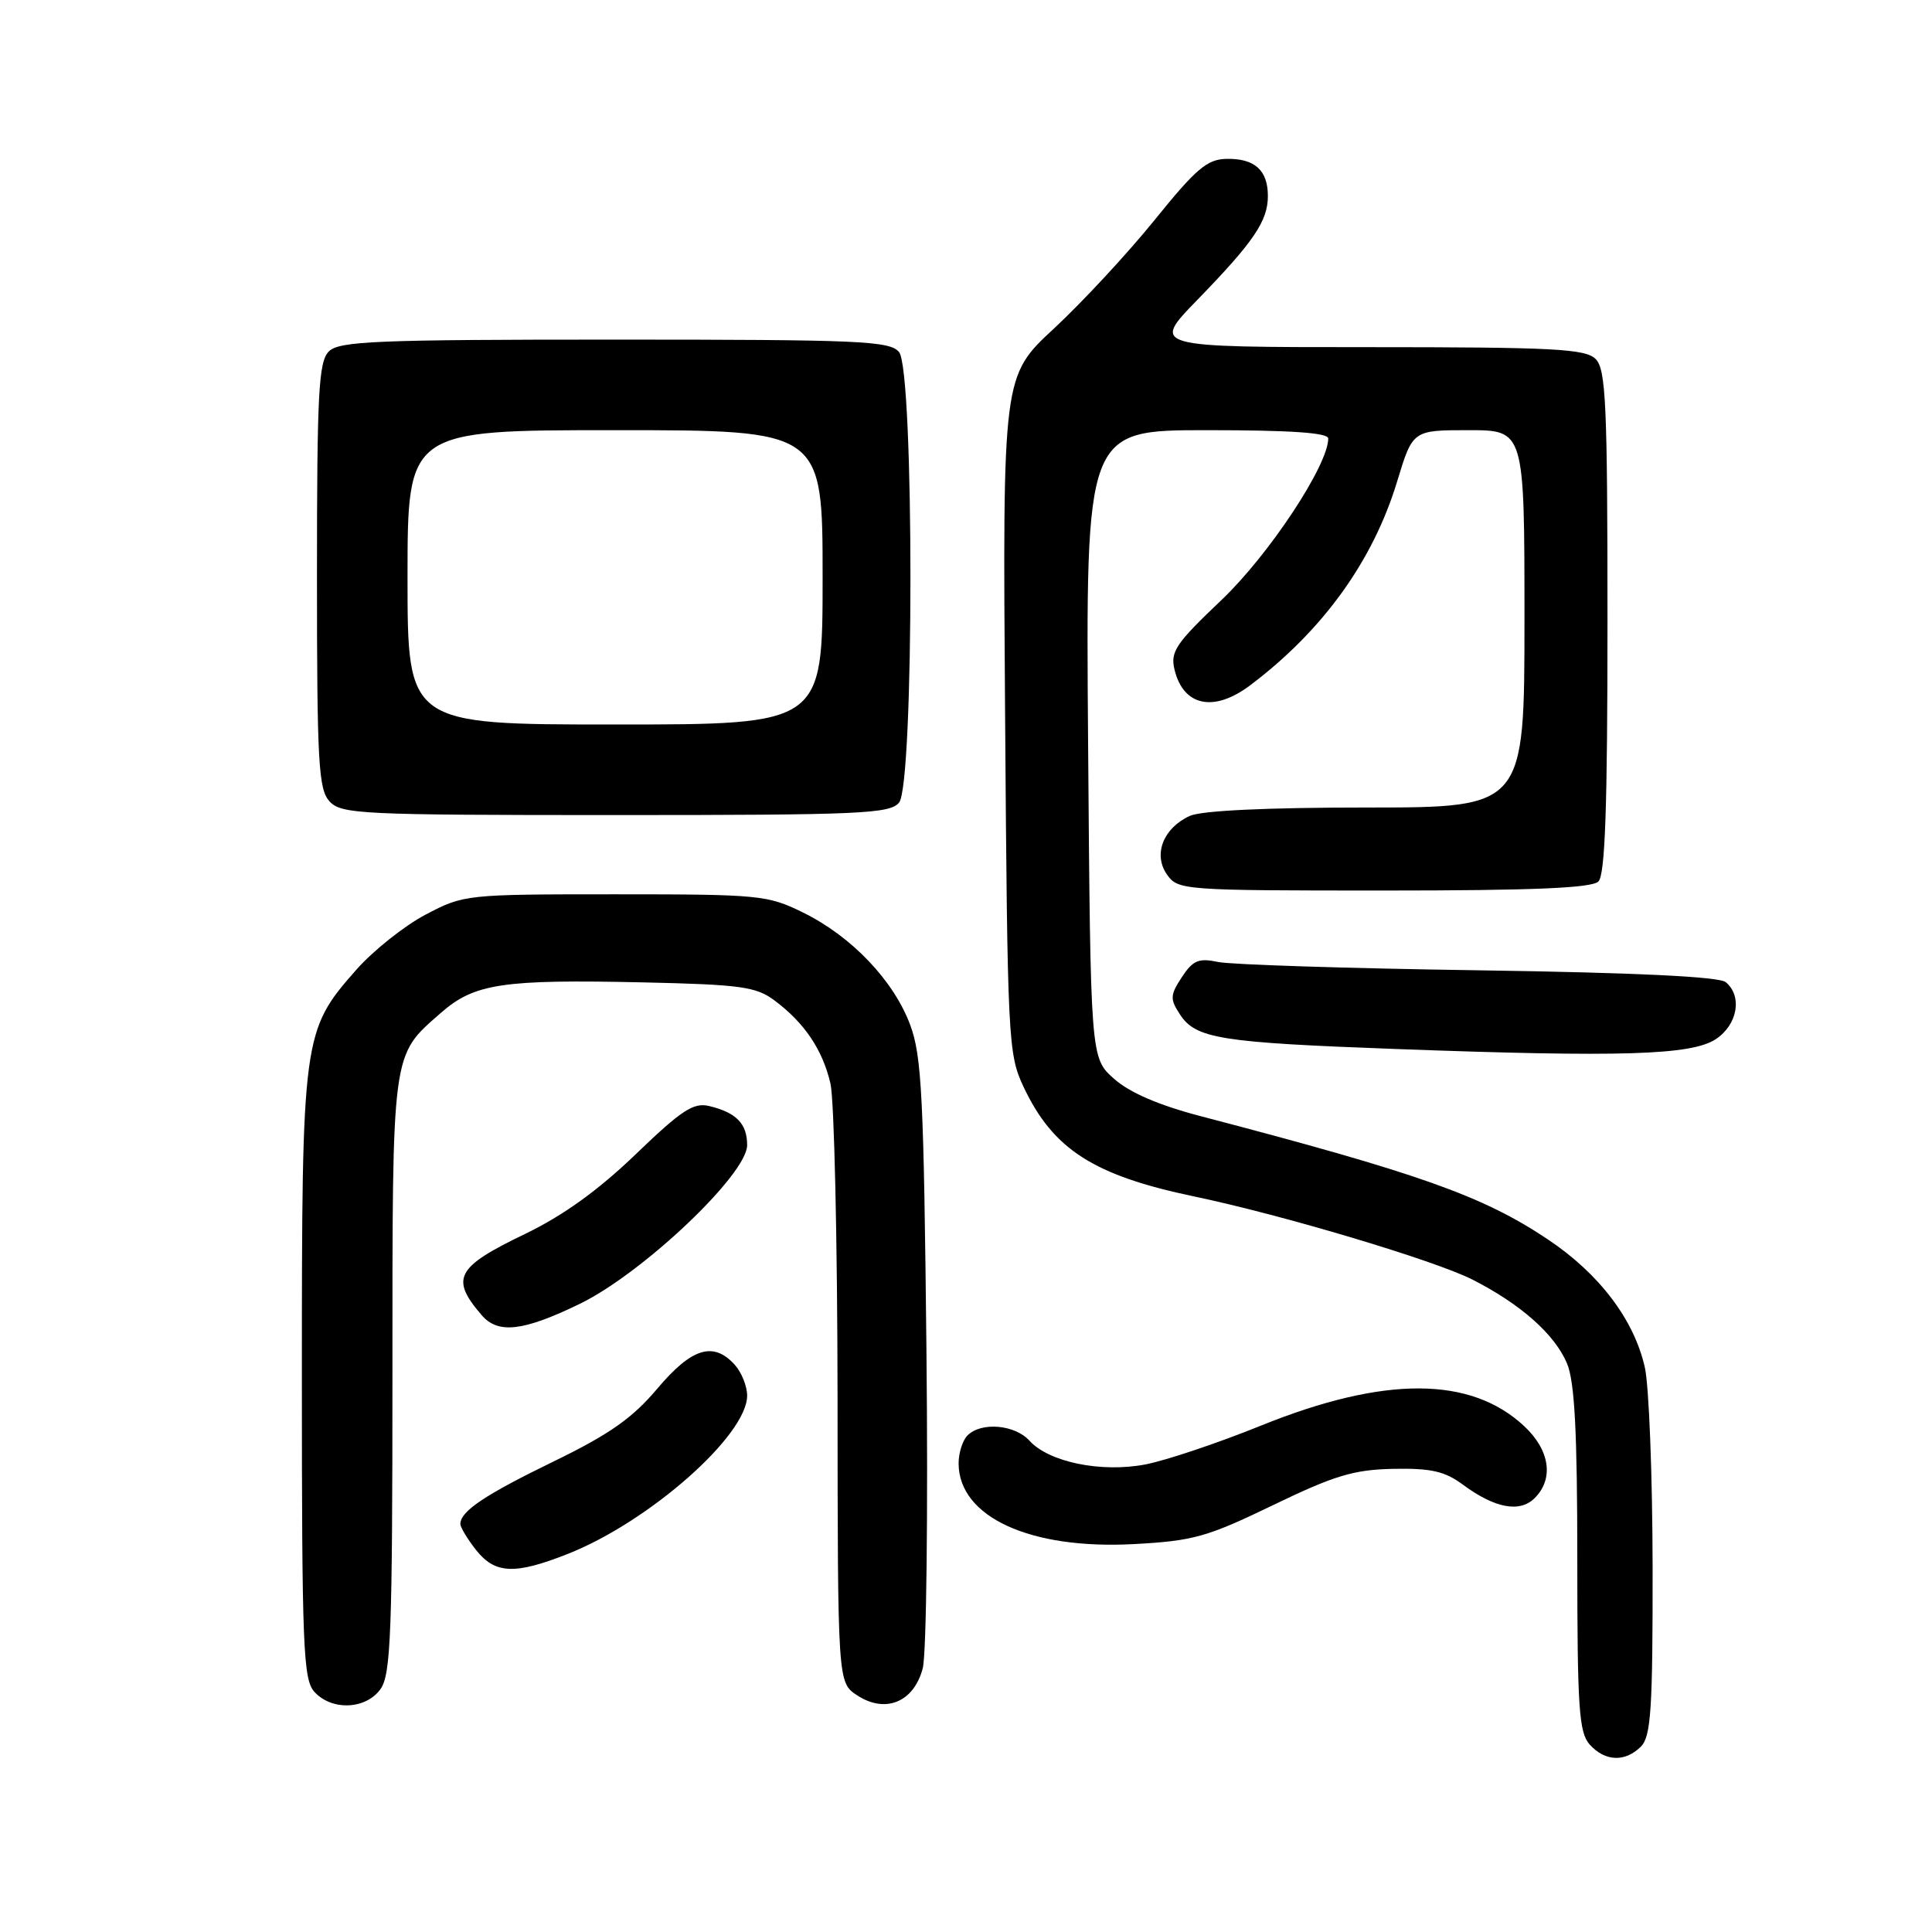 <?xml version="1.0" encoding="UTF-8" standalone="no"?>
<!DOCTYPE svg PUBLIC "-//W3C//DTD SVG 1.1//EN" "http://www.w3.org/Graphics/SVG/1.1/DTD/svg11.dtd" >
<svg xmlns="http://www.w3.org/2000/svg" xmlns:xlink="http://www.w3.org/1999/xlink" version="1.1" viewBox="0 0 256 256">
 <g >
 <path fill="currentColor"
d=" M 217.43 231.43 C 218.76 230.09 219.00 226.53 218.98 207.68 C 218.96 195.48 218.50 183.54 217.94 181.14 C 216.49 174.80 211.88 168.75 205.06 164.20 C 196.45 158.45 188.04 155.47 159.10 147.90 C 153.50 146.43 149.66 144.77 147.60 142.93 C 144.50 140.17 144.50 140.17 144.18 98.58 C 143.86 57.00 143.86 57.00 159.93 57.00 C 170.98 57.00 176.00 57.34 176.00 58.10 C 176.00 61.63 168.17 73.48 161.90 79.46 C 155.75 85.30 155.05 86.35 155.64 88.77 C 156.82 93.58 160.85 94.41 165.62 90.83 C 175.25 83.59 181.93 74.34 185.13 63.79 C 187.19 57.00 187.19 57.00 194.60 57.00 C 202.00 57.00 202.00 57.00 202.00 82.00 C 202.00 107.00 202.00 107.00 181.05 107.00 C 167.82 107.00 159.20 107.41 157.66 108.11 C 154.13 109.72 152.77 113.22 154.63 115.88 C 156.08 117.95 156.75 118.00 183.36 118.00 C 203.21 118.00 210.93 117.67 211.80 116.80 C 212.69 115.91 213.00 106.88 213.00 82.37 C 213.00 53.50 212.79 48.94 211.43 47.57 C 210.07 46.22 205.92 46.00 181.21 46.00 C 152.56 46.00 152.56 46.00 158.64 39.75 C 166.12 32.05 168.00 29.29 168.00 25.98 C 168.00 22.56 166.27 20.99 162.55 21.05 C 159.96 21.09 158.51 22.32 153.00 29.14 C 149.43 33.56 143.43 40.02 139.68 43.51 C 132.85 49.83 132.85 49.83 133.18 94.67 C 133.49 137.91 133.58 139.66 135.62 144.00 C 139.53 152.30 144.91 155.75 158.25 158.54 C 169.92 160.98 190.06 167.00 195.08 169.54 C 201.49 172.79 206.02 176.81 207.64 180.67 C 208.65 183.10 209.00 189.73 209.00 206.64 C 209.00 226.36 209.22 229.58 210.65 231.17 C 212.69 233.42 215.34 233.52 217.43 231.43 Z  M 50.44 223.78 C 51.79 221.86 52.00 216.20 52.00 182.23 C 52.00 138.86 51.85 139.97 58.41 134.22 C 62.85 130.32 66.56 129.76 85.19 130.17 C 98.15 130.46 100.18 130.74 102.62 132.56 C 106.61 135.54 109.00 139.10 110.04 143.58 C 110.54 145.73 110.96 164.48 110.98 185.23 C 111.00 222.95 111.00 222.95 113.58 224.64 C 117.33 227.10 121.10 225.54 122.27 221.05 C 122.76 219.15 122.98 200.25 122.76 179.05 C 122.41 145.31 122.14 139.91 120.60 135.79 C 118.40 129.91 112.84 124.08 106.42 120.92 C 101.71 118.60 100.63 118.50 81.50 118.50 C 61.70 118.50 61.45 118.53 56.38 121.20 C 53.56 122.69 49.43 125.98 47.20 128.51 C 40.09 136.58 40.00 137.28 40.00 182.35 C 40.00 218.16 40.17 222.53 41.65 224.17 C 43.97 226.73 48.52 226.52 50.44 223.78 Z  M 75.19 205.92 C 85.99 201.67 99.00 190.20 99.00 184.93 C 99.00 183.68 98.26 181.83 97.35 180.83 C 94.52 177.71 91.65 178.60 87.09 184.01 C 83.80 187.91 80.76 190.05 73.38 193.64 C 64.24 198.08 61.00 200.25 61.00 201.94 C 61.00 202.37 61.93 203.92 63.07 205.37 C 65.59 208.56 68.19 208.68 75.19 205.92 Z  M 168.66 199.45 C 176.79 195.52 179.36 194.74 184.59 194.63 C 189.59 194.53 191.42 194.94 193.82 196.71 C 198.08 199.86 201.38 200.48 203.36 198.50 C 205.92 195.94 205.37 192.15 201.96 188.97 C 194.86 182.33 183.39 182.31 167.09 188.90 C 161.36 191.22 154.46 193.53 151.75 194.05 C 145.89 195.16 138.98 193.74 136.41 190.90 C 134.47 188.76 130.02 188.38 128.20 190.20 C 127.54 190.86 127.01 192.55 127.02 193.95 C 127.08 201.02 136.50 205.34 150.23 204.60 C 158.10 204.18 159.93 203.67 168.66 199.45 Z  M 76.84 172.76 C 85.19 168.69 99.00 155.60 99.00 151.74 C 99.00 148.90 97.58 147.43 93.99 146.56 C 91.90 146.05 90.34 147.07 84.23 152.95 C 79.26 157.73 74.62 161.07 69.58 163.50 C 60.43 167.90 59.63 169.38 63.81 174.25 C 65.99 176.80 69.32 176.41 76.84 172.76 Z  M 227.34 137.70 C 230.24 135.80 230.91 132.00 228.67 130.14 C 227.79 129.41 216.73 128.88 195.92 128.57 C 178.64 128.32 163.12 127.82 161.42 127.47 C 158.83 126.92 158.07 127.24 156.60 129.48 C 155.04 131.87 155.01 132.37 156.36 134.43 C 158.46 137.63 161.68 138.14 185.00 139.00 C 214.81 140.10 224.11 139.82 227.34 137.70 Z  M 119.13 106.35 C 121.14 103.92 121.14 49.08 119.13 46.65 C 117.90 45.17 114.00 45.00 81.45 45.00 C 49.78 45.00 44.94 45.20 43.57 46.57 C 42.22 47.93 42.00 52.03 42.00 76.24 C 42.00 100.99 42.20 104.56 43.65 106.17 C 45.20 107.88 47.71 108.00 81.53 108.00 C 114.01 108.00 117.90 107.83 119.13 106.35 Z  M 54.00 76.50 C 54.00 57.00 54.00 57.00 81.50 57.00 C 109.00 57.00 109.00 57.00 109.00 76.50 C 109.00 96.00 109.00 96.00 81.50 96.00 C 54.00 96.00 54.00 96.00 54.00 76.50 Z "/>
</g>
</svg>